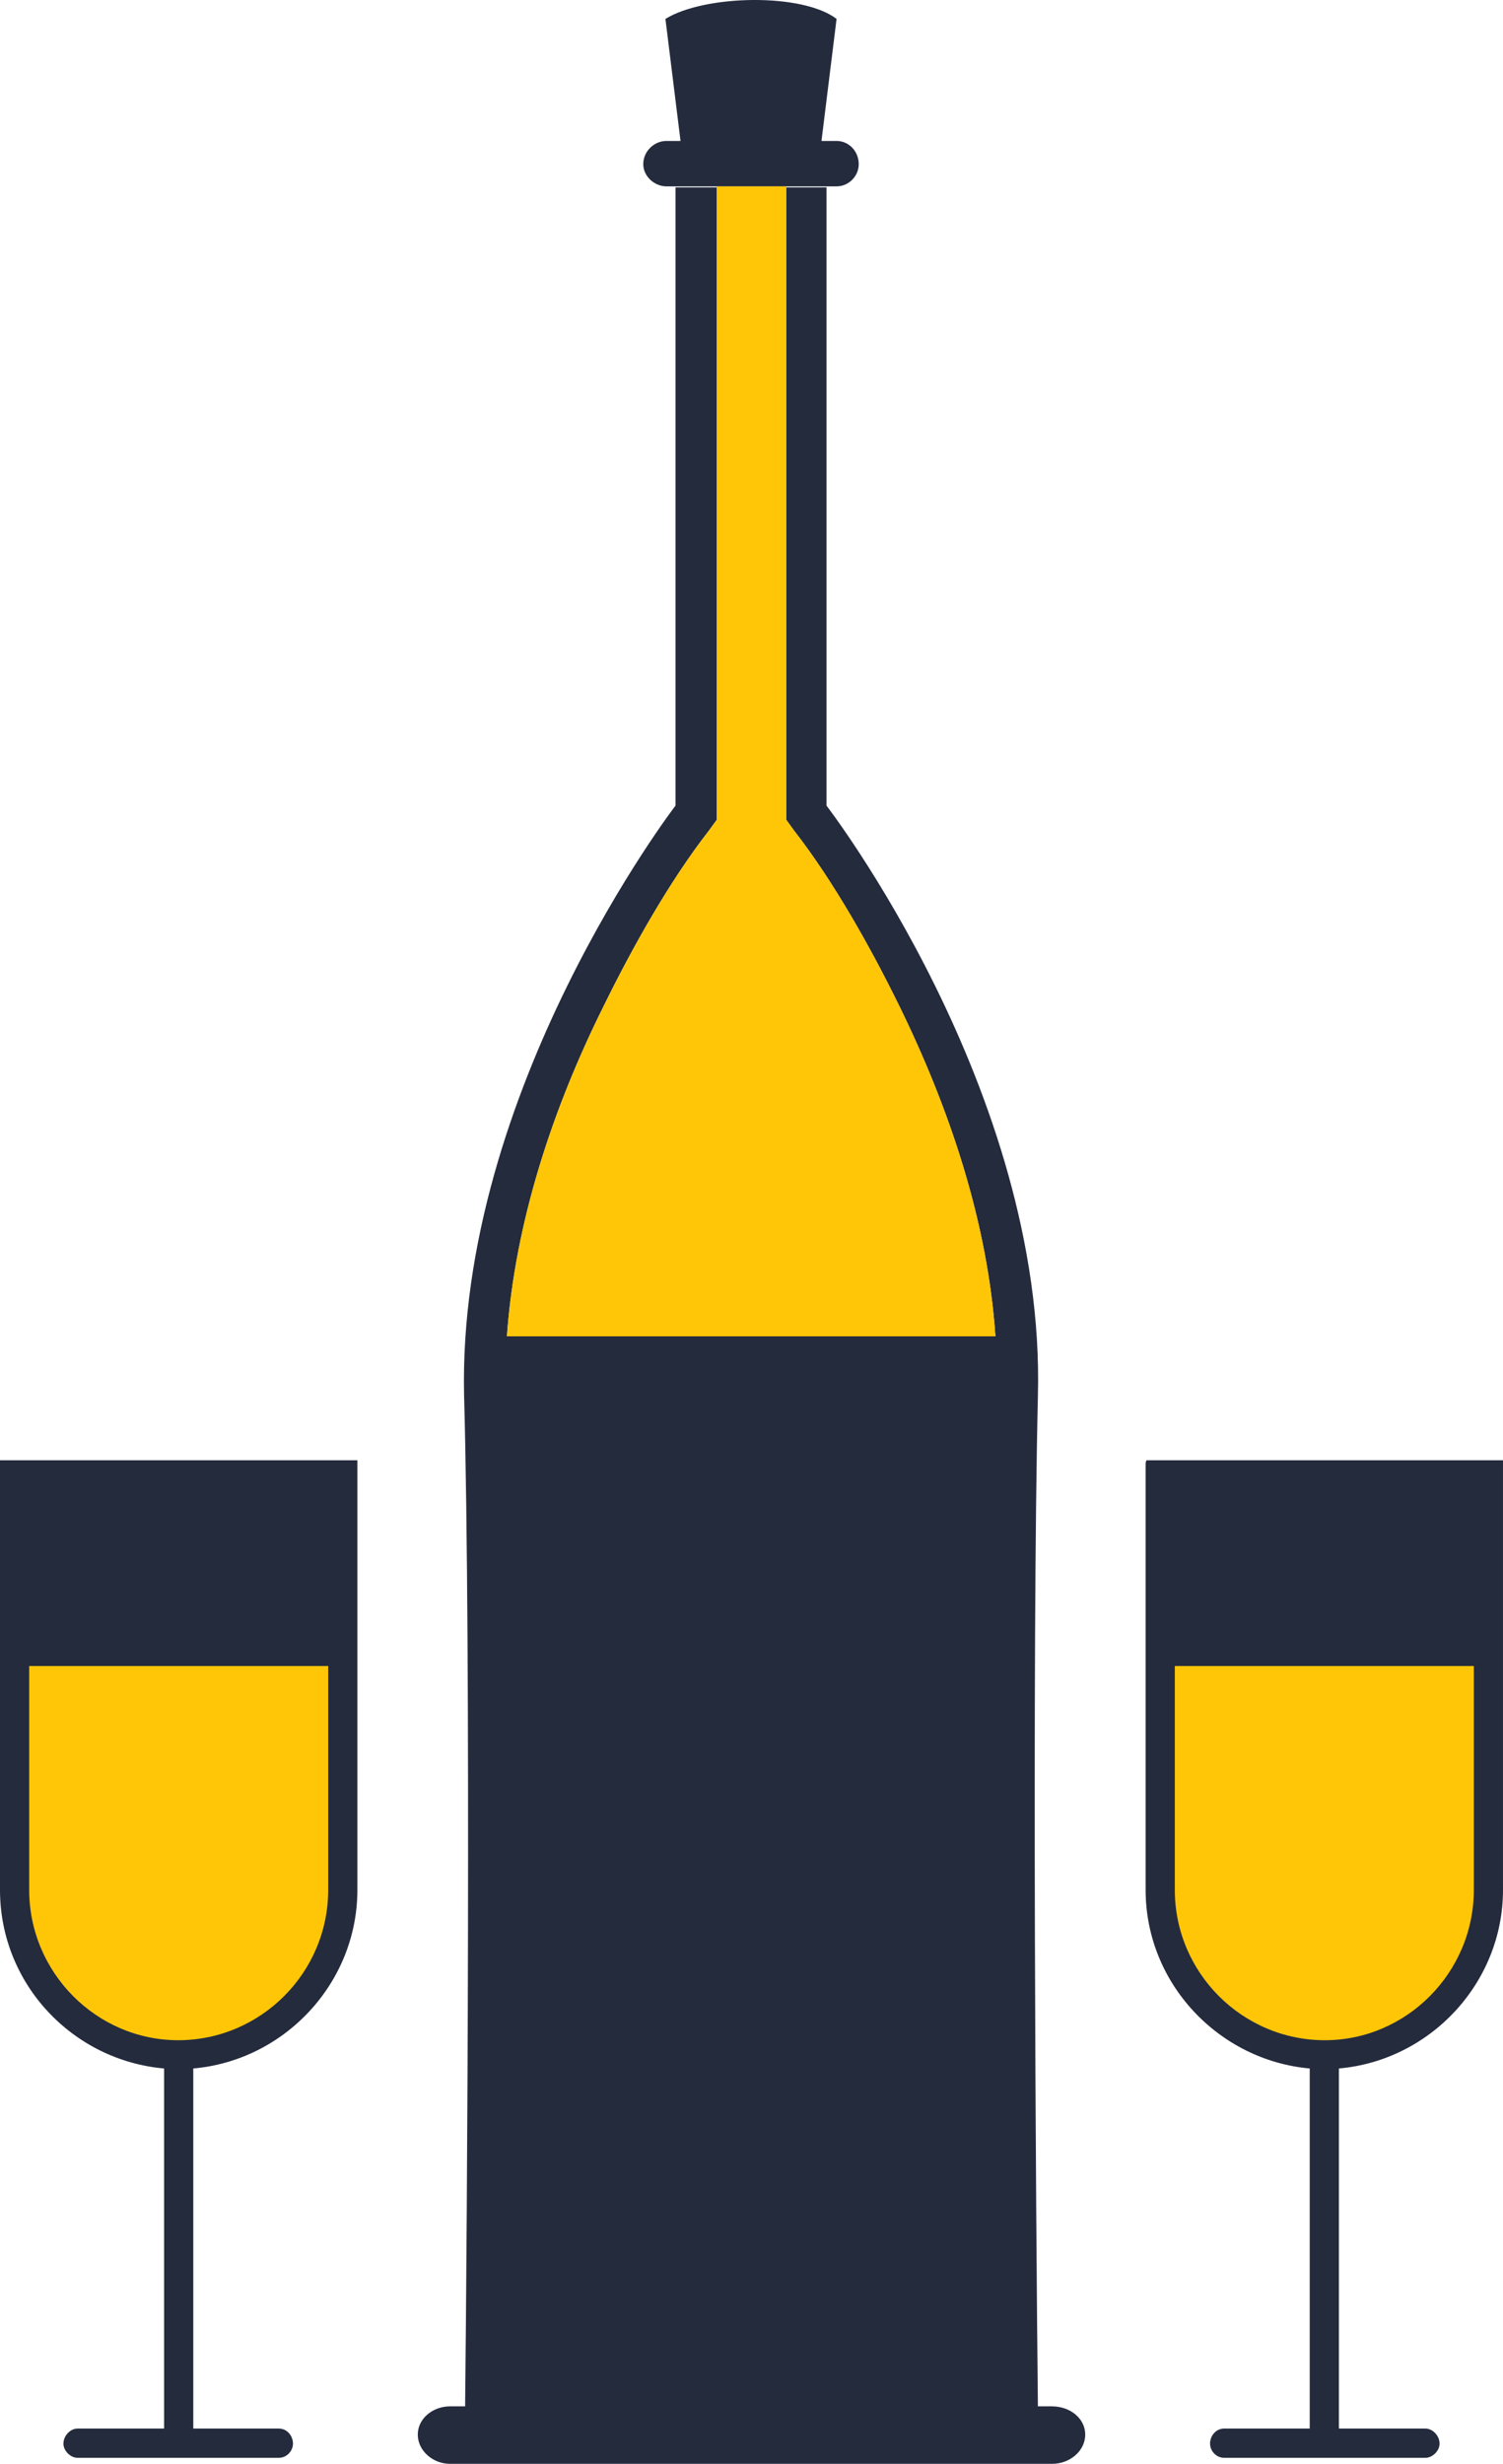 <svg version="1.1" id="图层_1" x="0px" y="0px" width="111.258px" height="182.318px" viewBox="0 0 111.258 182.318" enable-background="new 0 0 111.258 182.318" xml:space="preserve" xmlns="http://www.w3.org/2000/svg" xmlns:xlink="http://www.w3.org/1999/xlink" xmlns:xml="http://www.w3.org/XML/1998/namespace">
  <g>
    <path fill-rule="evenodd" clip-rule="evenodd" fill="#242B3D" d="M0,108.056h26.455c0,0.074,0,0.224,0,0.298v31.497
		c0,6.866-5.365,12.613-12.147,13.211v26.645h6.334c0.597,0,1.044,0.522,1.044,1.12c0,0.522-0.447,1.045-1.044,1.045H5.738
		c-0.521,0-1.043-0.522-1.043-1.045c0-0.598,0.521-1.12,1.043-1.12h6.409v-26.645C5.365,152.464,0,146.792,0,139.851v-31.497
		C0,108.279,0,108.13,0,108.056z M49.332,13.79h3.727H58.2h3.726c0.895,0,1.64-0.747,1.64-1.643c0-0.97-0.745-1.717-1.64-1.717
		h-1.117l1.117-9.031c-2.533-1.939-9.762-1.791-12.668,0l1.117,9.031h-1.043c-0.895,0-1.714,0.747-1.714,1.717
		C47.618,13.043,48.438,13.79,49.332,13.79z M77.873,178.064H76.83c-0.149-13.435-0.447-55.828,0-74.786
		c0.596-22.614-15.649-43.662-15.649-43.662V13.864H58.2v46.797l0.596,0.821c2.906,3.731,5.664,8.657,7.751,12.912
		c3.696,7.532,6.566,15.992,7.137,24.493H37.524c0.602-8.501,3.428-16.961,7.188-24.493c2.087-4.255,4.844-9.181,7.75-12.912
		l0.597-0.821V13.864h-3.056v45.752c0,0-16.171,21.048-15.649,43.662c0.521,18.958,0.224,61.352,0.075,74.786h-1.118
		c-1.267,0-2.385,0.896-2.385,2.09s1.118,2.164,2.385,2.164c14.904,0,29.733,0,44.563,0c1.342,0,2.459-0.97,2.459-2.164
		S79.215,178.064,77.873,178.064z M84.879,108.056c-0.075,0.074-0.075,0.224-0.075,0.298v31.497c0,6.941,5.44,12.613,12.146,13.211
		v26.645h-6.334c-0.597,0-1.043,0.522-1.043,1.12c0,0.522,0.446,1.045,1.043,1.045h14.903c0.522,0,1.044-0.522,1.044-1.045
		c0-0.598-0.521-1.12-1.044-1.12h-6.408v-26.645c6.781-0.598,12.146-6.345,12.146-13.211v-31.497c0-0.074,0-0.224,0-0.298H84.879z" class="color c1"/>
    <path fill-rule="evenodd" clip-rule="evenodd" fill="#FFC607" d="M53.059,60.661V13.864V13.79H58.2v0.074v46.797l0.596,0.821
		c2.906,3.731,5.664,8.657,7.751,12.912c3.696,7.532,6.566,15.992,7.137,24.493H37.524c0.602-8.501,3.428-16.961,7.188-24.493
		c2.087-4.255,4.844-9.181,7.75-12.912L53.059,60.661z M13.19,150.971c6.11,0,11.104-5,11.104-11.12v-16.346
		c0-0.074,0-0.149,0-0.224H2.161c0,0.074,0,0.149,0,0.224v16.346C2.161,145.971,7.154,150.971,13.19,150.971z M86.965,123.505
		v16.346c0,6.12,4.993,11.12,11.104,11.12c6.036,0,11.029-5,11.029-11.12v-16.346c0-0.074,0-0.149,0-0.224H86.965
		C86.965,123.355,86.965,123.431,86.965,123.505z" class="color c2"/>
  </g>
</svg>